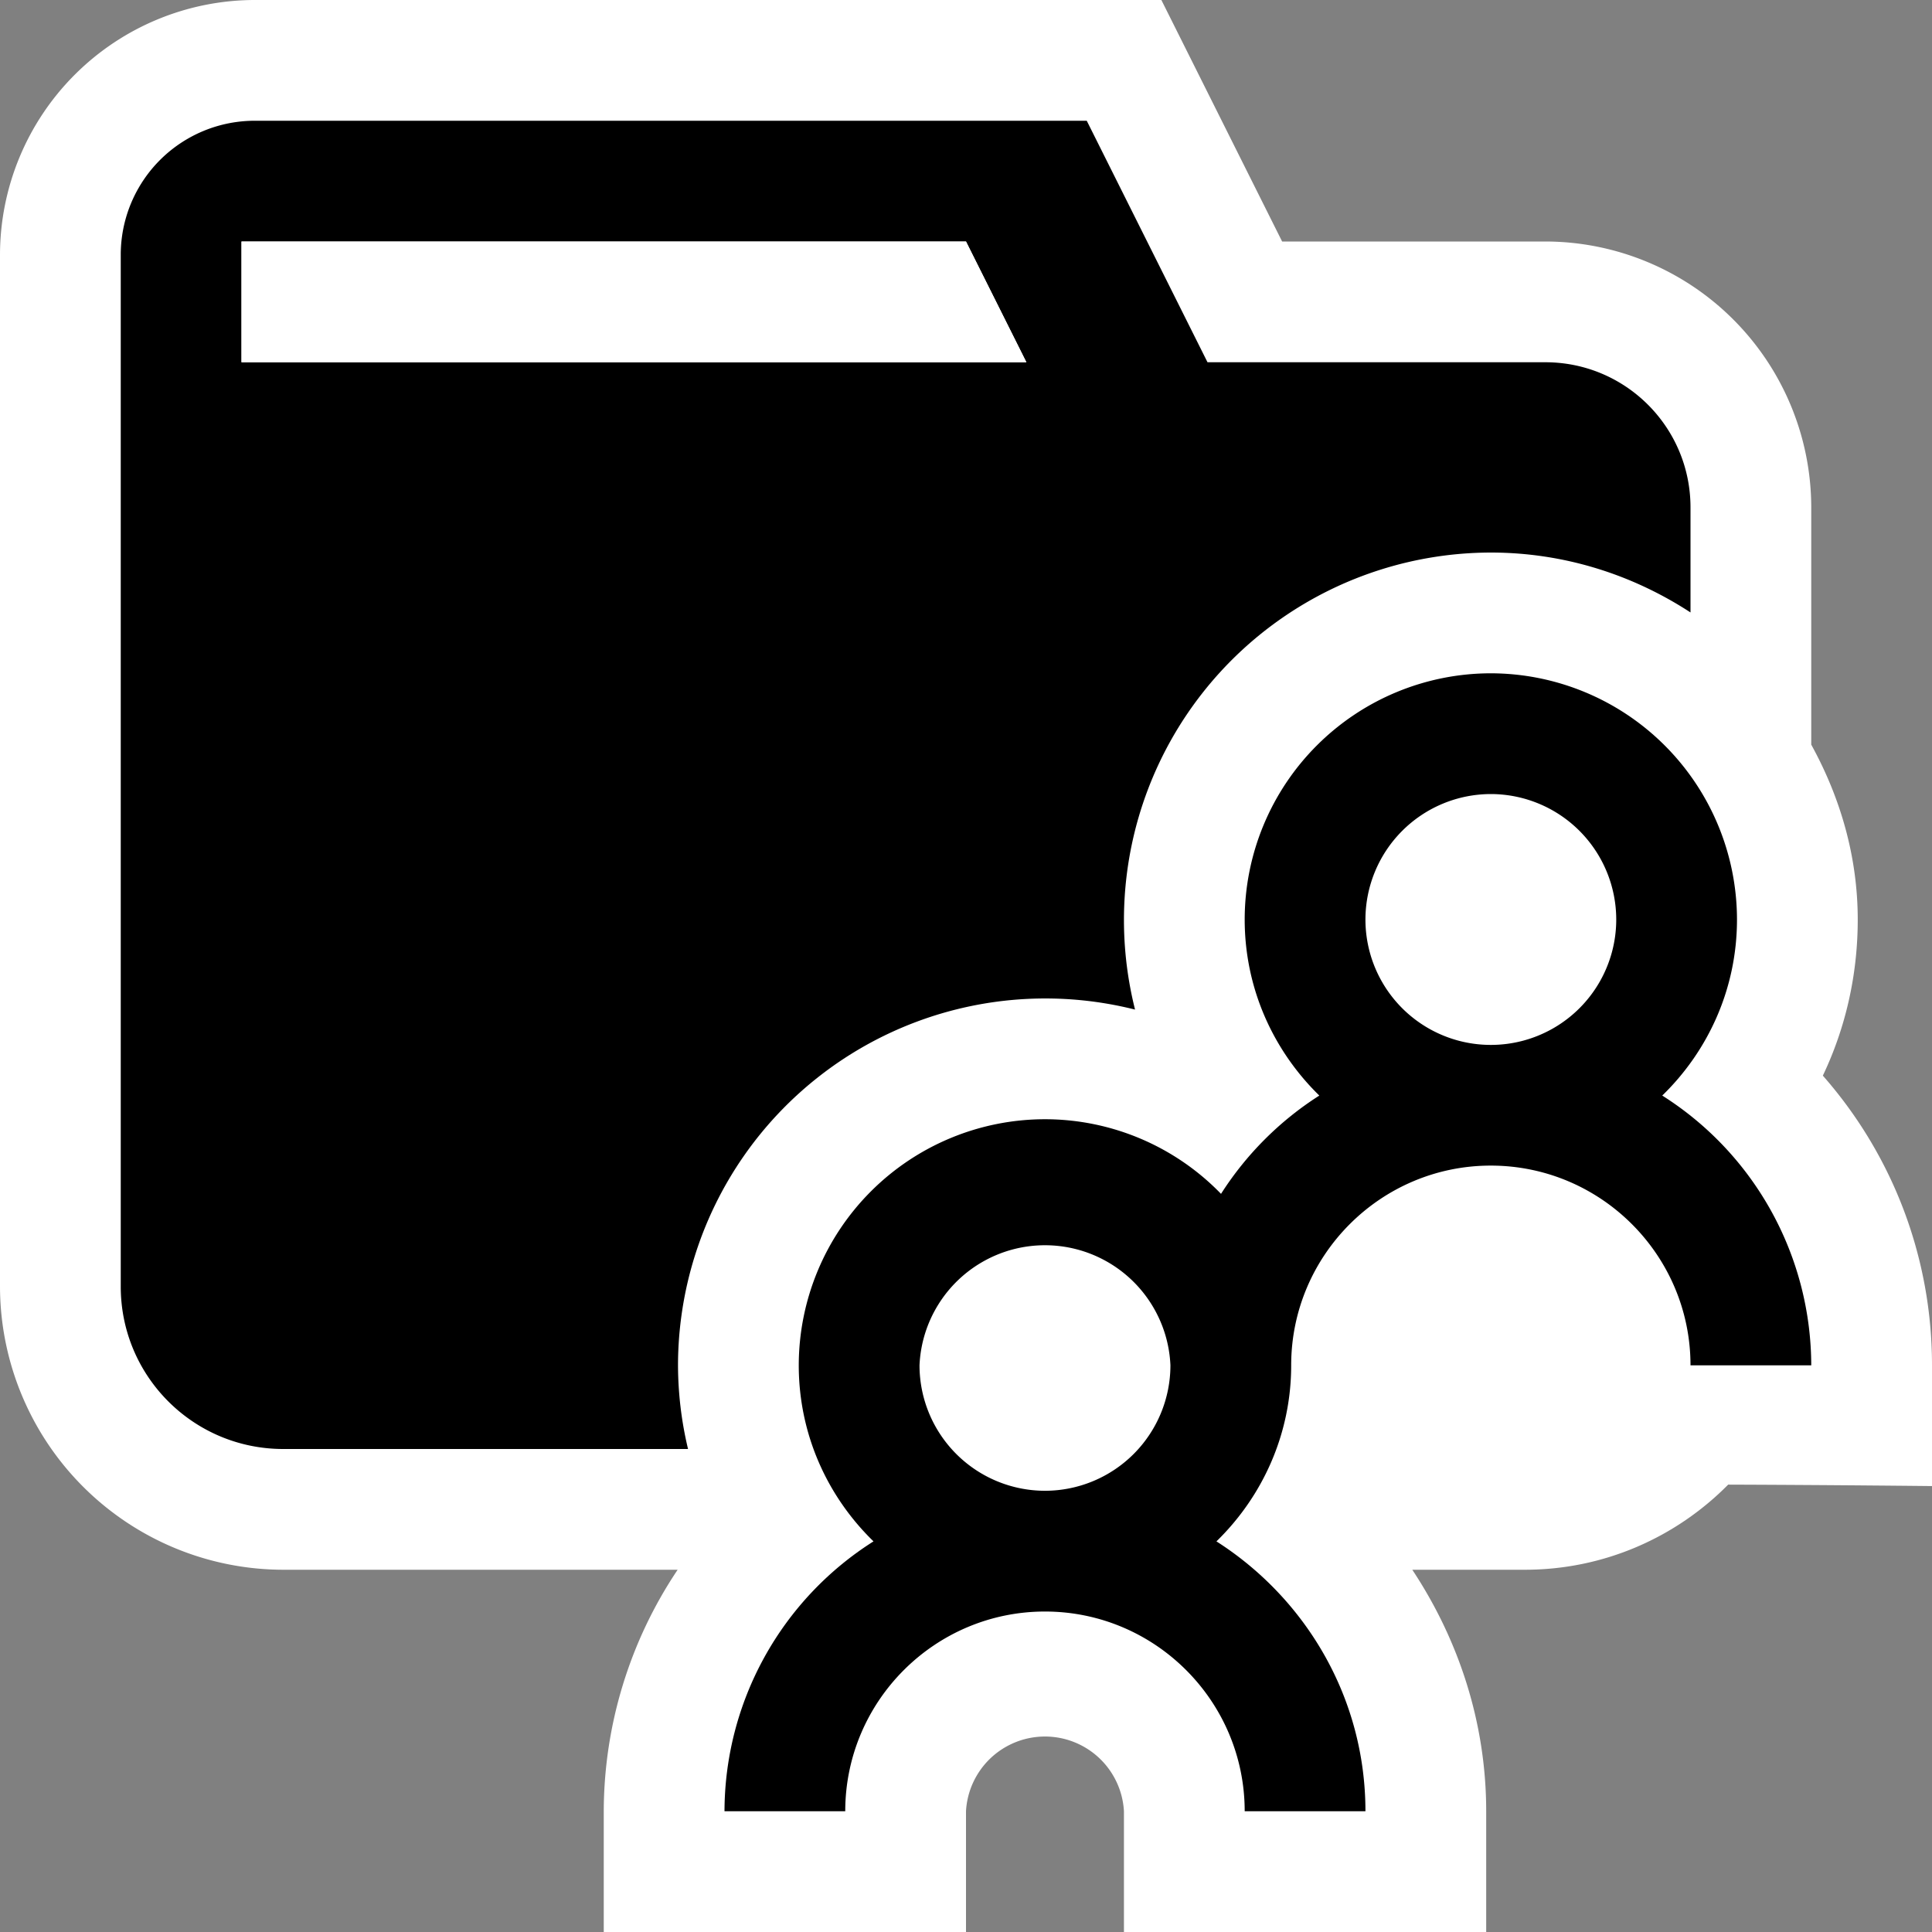 <svg xmlns="http://www.w3.org/2000/svg" viewBox="0 0 16 16"><rect x="0" y="0" width="16" height="16" fill="#808080" stroke="none"/><style>.icon-canvas-transparent{opacity:0;fill:white}.icon-vs-out{fill:white}.icon-vs-bg{fill:black}.icon-visualstudio_x0020_{fill:black}.icon-vs-fg{fill:white}</style><path class="icon-canvas-transparent" d="M0 0h16v16H0z" id="canvas"/><path class="icon-vs-out" d="M16 11.307c0-.897-.327-1.743-.904-2.399.19-.399.289-.838.289-1.292 0-.527-.147-1.017-.385-1.449V4.202A2.205 2.205 0 0 0 12.798 2h-2.18l-1-2H2.111A2.113 2.113 0 0 0 0 2.111v8.543A2.349 2.349 0 0 0 2.346 13h3.266A3.606 3.606 0 0 0 5 15v1h3v-1a.655.655 0 0 1 1.308 0v1h3v-1c0-.727-.224-1.414-.612-2h.932c.658 0 1.254-.27 1.684-.705.888.003 1.688.012 1.688.012v-1z" id="outline"/><g id="iconBg"><path class="icon-visualstudio_x0020_" d="M5.615 11.307A3.042 3.042 0 0 1 9.4 8.361a3.043 3.043 0 0 1 2.946-3.785c.611 0 1.177.185 1.654.496v-.87C14 3.538 13.462 3 12.798 3H10L9 1H2.111A1.11 1.11 0 0 0 1 2.111v8.544C1 11.398 1.602 12 2.346 12h3.352a3.014 3.014 0 0 1-.083-.693zM2 3V2h6l.5 1H2z"/><path class="icon-vs-bg" d="M13.766 9.073c.381-.37.619-.886.619-1.458a2.042 2.042 0 0 0-2.039-2.039 2.04 2.04 0 0 0-2.038 2.039c0 .572.238 1.087.618 1.458a2.667 2.667 0 0 0-.814.814 2.031 2.031 0 0 0-1.458-.618 2.04 2.04 0 0 0-2.039 2.038c0 .572.238 1.088.619 1.458A2.652 2.652 0 0 0 6 15h1c0-.912.742-1.654 1.654-1.654.912 0 1.654.742 1.654 1.654h1c0-.94-.495-1.763-1.234-2.235.38-.37.619-.886.619-1.458 0-.912.742-1.654 1.653-1.654.912 0 1.654.742 1.654 1.654h1a2.65 2.65 0 0 0-1.234-2.234zm-5.112 3.273a1.04 1.04 0 0 1-1.039-1.039 1.04 1.04 0 0 1 2.078 0 1.04 1.04 0 0 1-1.039 1.039zm2.654-4.731a1.04 1.04 0 0 1 1.038-1.039 1.04 1.04 0 0 1 1.039 1.039 1.038 1.038 0 1 1-2.077 0z"/></g><path class="icon-vs-fg" d="M8 2l.5 1H2V2h6z" id="iconFg"/></svg>